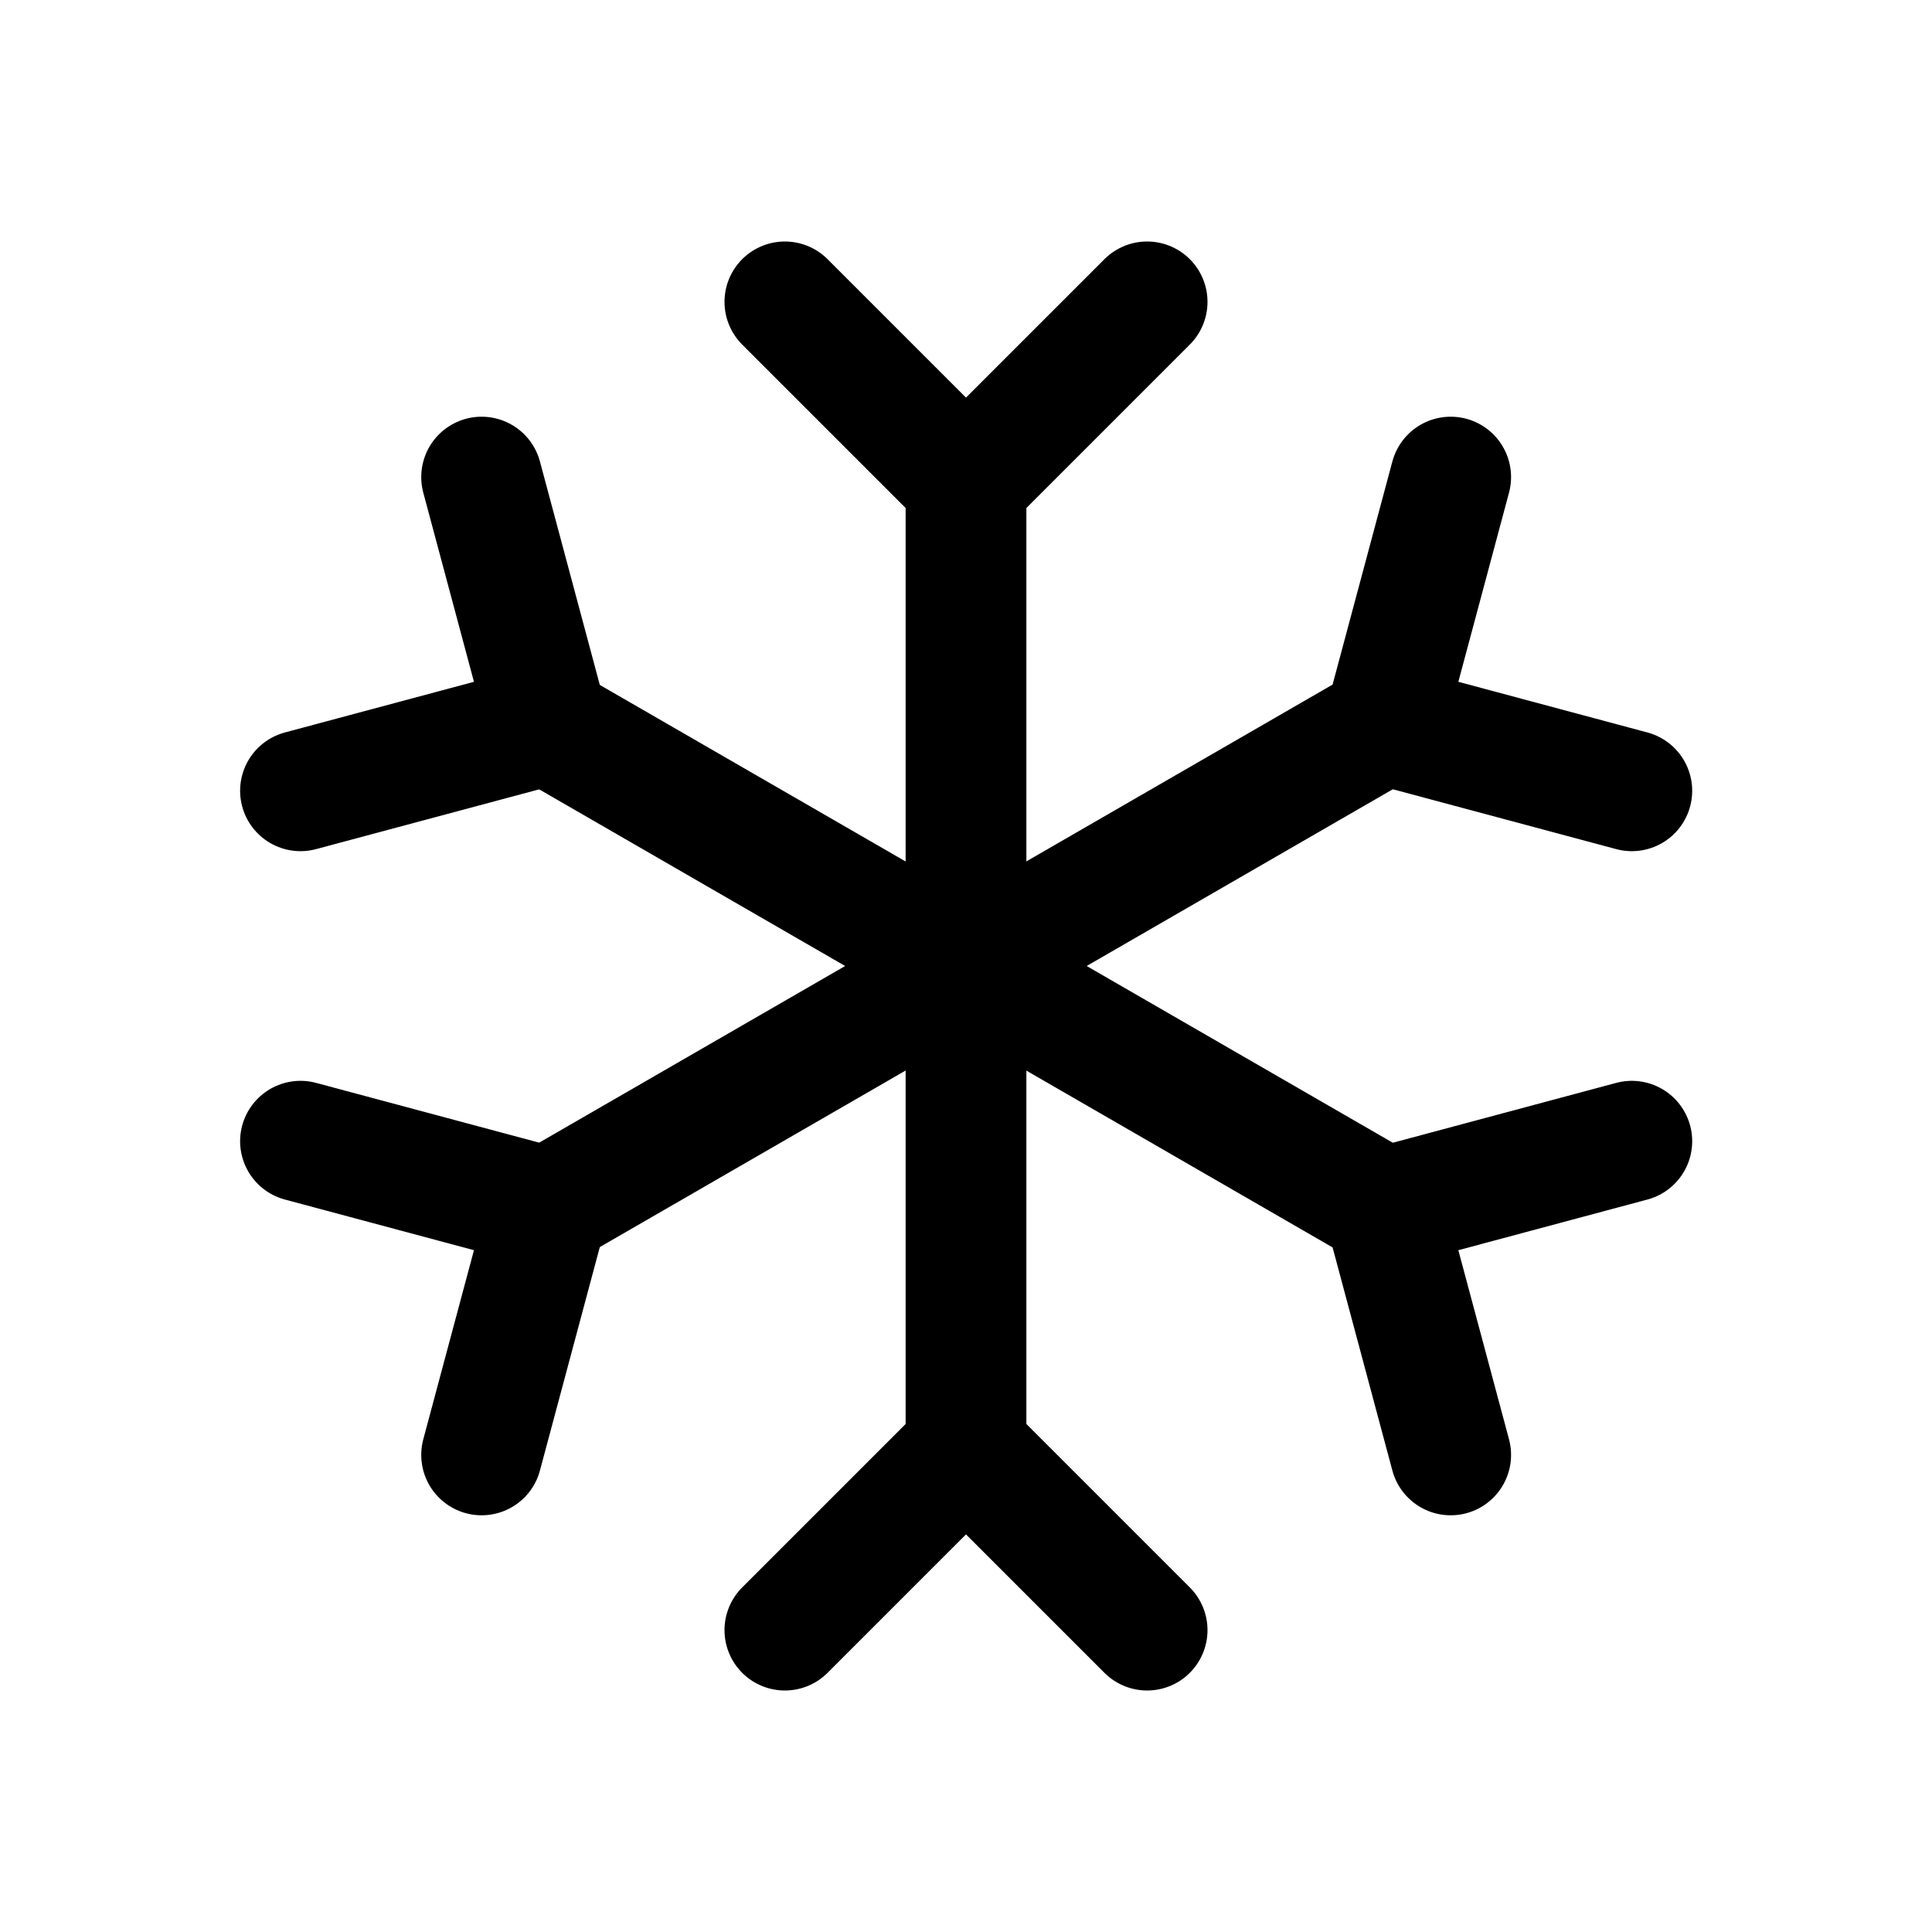 <svg   viewBox="0 0 32 32" fill="none" xmlns="http://www.w3.org/2000/svg">
<path d="M16 8V24" stroke="black" stroke-width="2" stroke-linecap="round" stroke-linejoin="round"/>
<path d="M13 5L16 8L19 5" stroke="black" stroke-width="2" stroke-linecap="round" stroke-linejoin="round"/>
<path d="M13 27L16 24L19 27" stroke="black" stroke-width="2" stroke-linecap="round" stroke-linejoin="round"/>
<path d="M9.07 12L22.927 20" stroke="black" stroke-width="2" stroke-linecap="round" stroke-linejoin="round"/>
<path d="M4.977 13.098L9.075 12L7.977 7.902" stroke="black" stroke-width="2" stroke-linecap="round" stroke-linejoin="round"/>
<path d="M24.028 24.098L22.93 20L27.028 18.902" stroke="black" stroke-width="2" stroke-linecap="round" stroke-linejoin="round"/>
<path d="M9.07 20L22.927 12" stroke="black" stroke-width="2" stroke-linecap="round" stroke-linejoin="round"/>
<path d="M7.977 24.098L9.075 20L4.977 18.902" stroke="black" stroke-width="2" stroke-linecap="round" stroke-linejoin="round"/>
<path d="M27.028 13.098L22.93 12L24.028 7.902" stroke="black" stroke-width="2" stroke-linecap="round" stroke-linejoin="round"/>
</svg>
